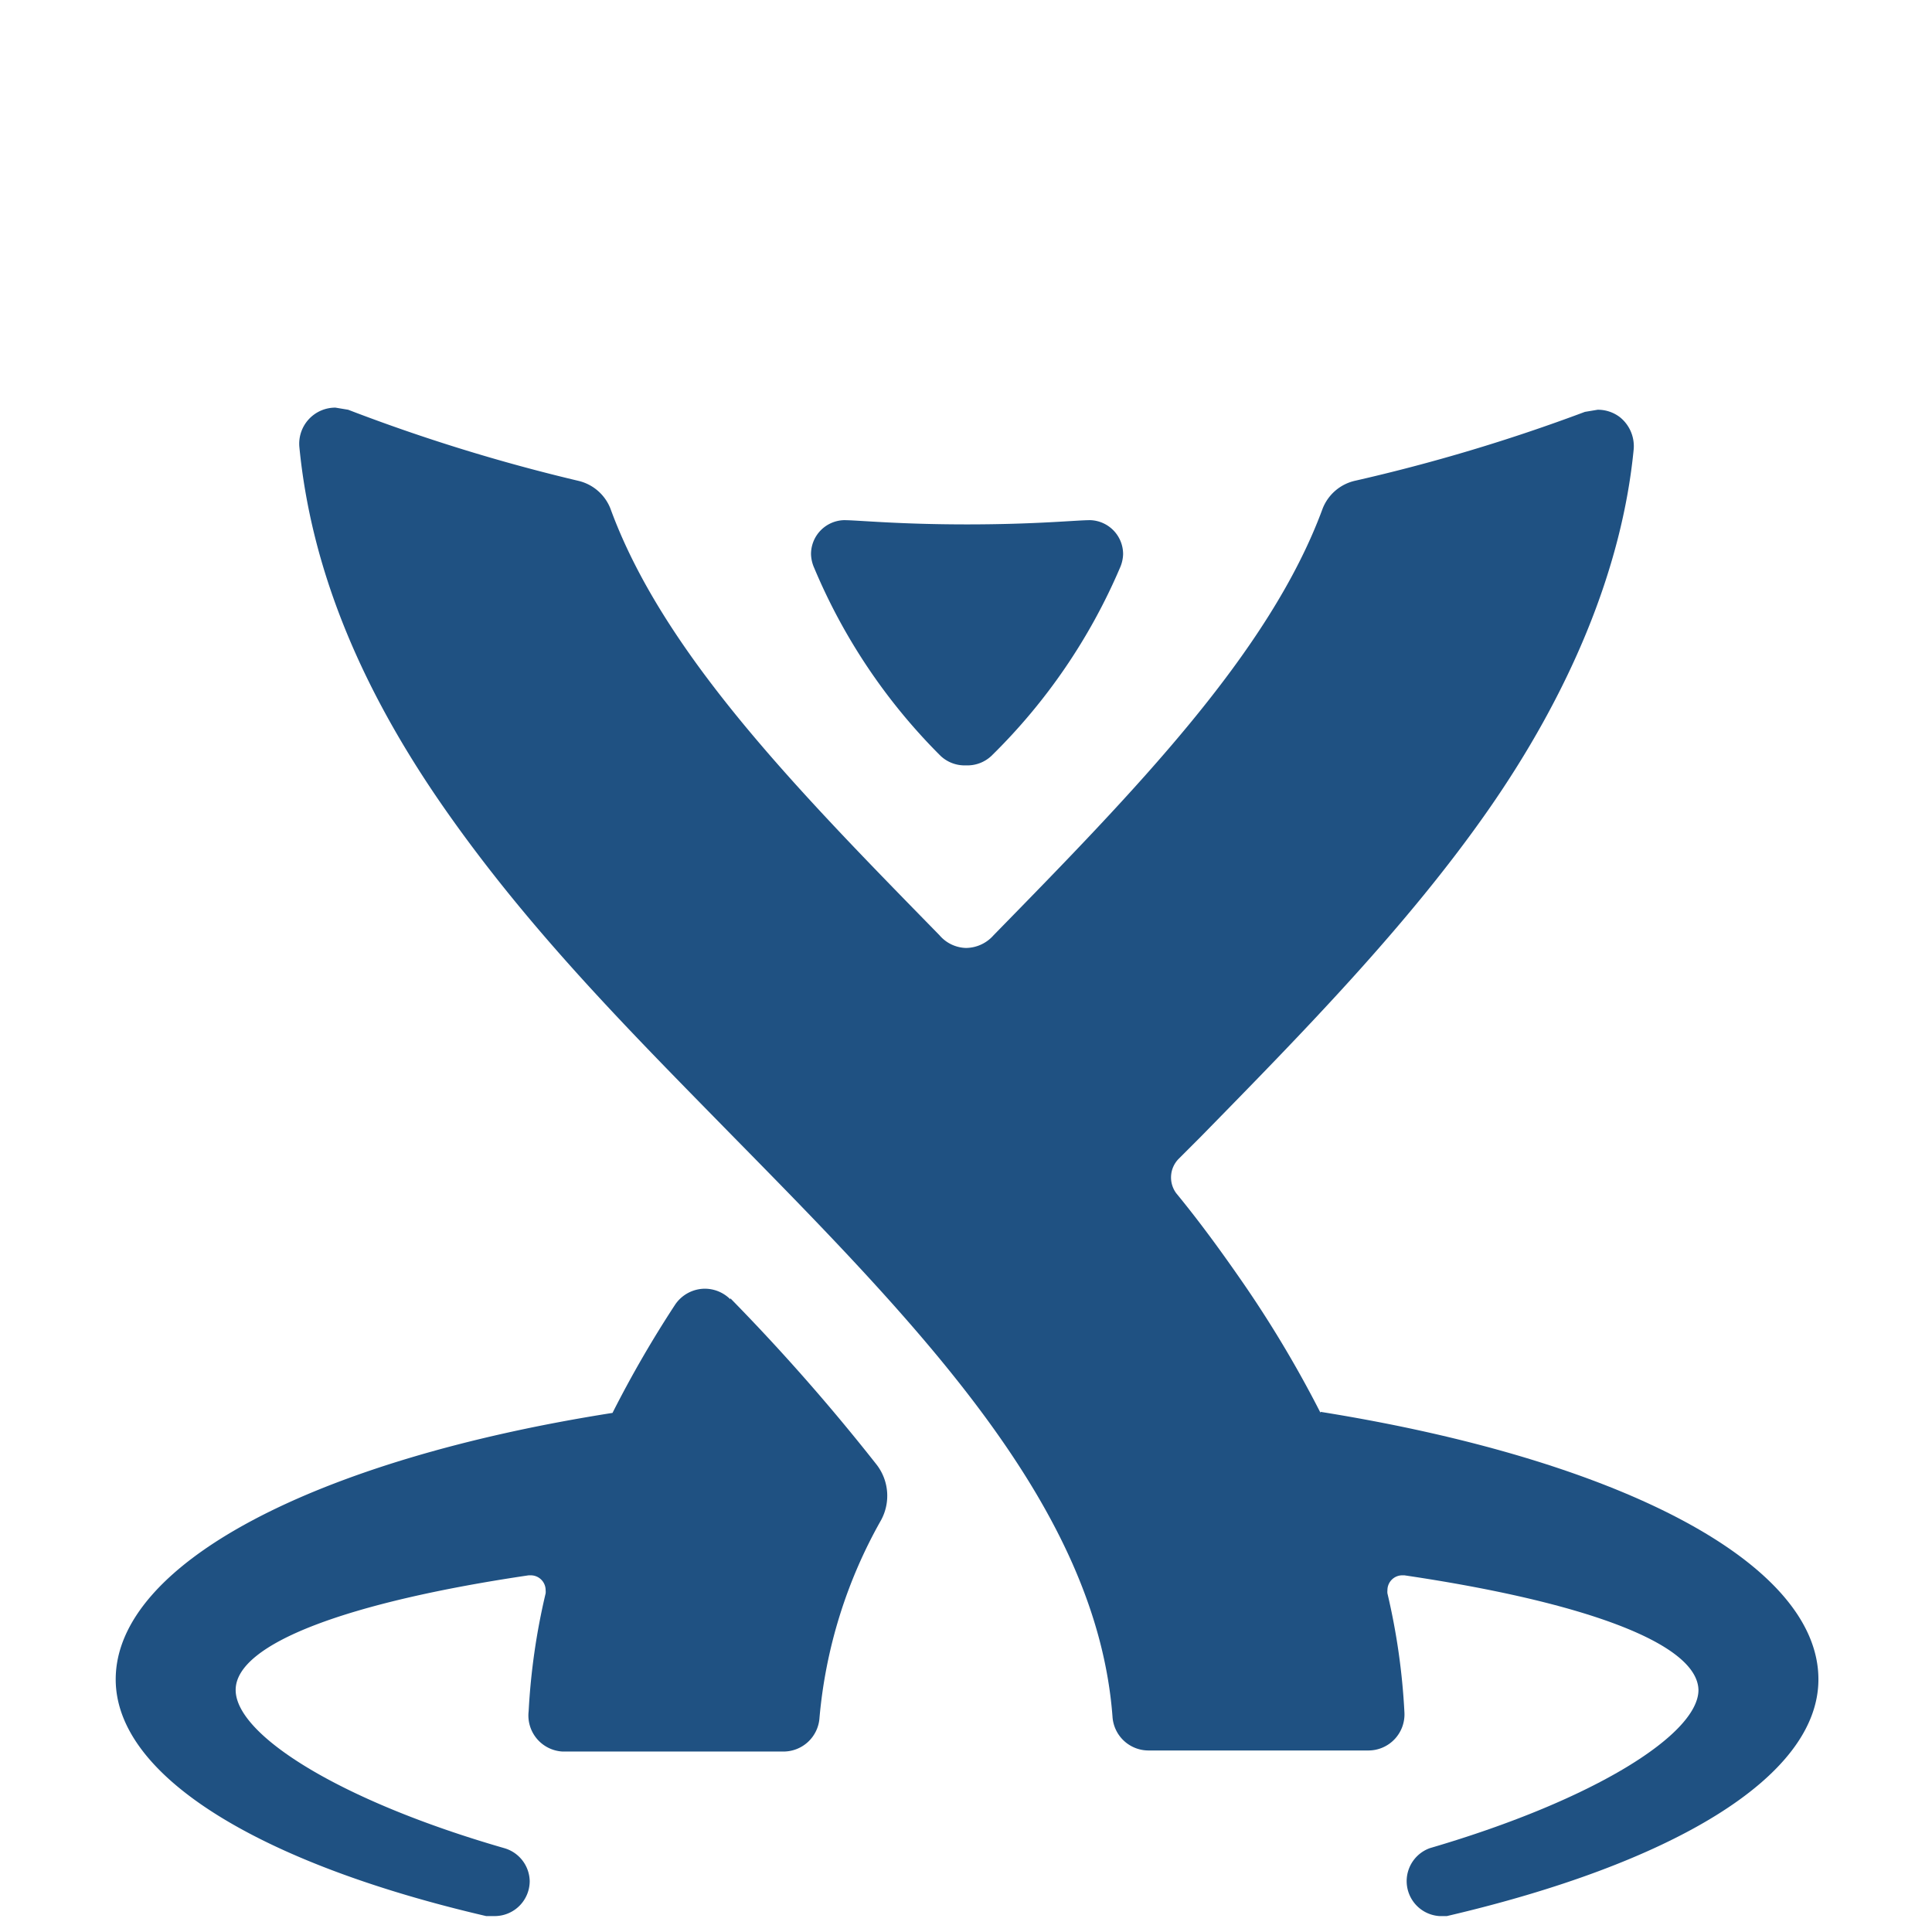 <svg id="Layer_1" data-name="Layer 1" xmlns="http://www.w3.org/2000/svg" viewBox="0 0 182 182"><defs><style>.cls-1{fill:#1f5182;}</style></defs><title>logo-icon</title><path class="cls-1" d="M124.4,133.1a107.8,107.8,0,0,0-7.2-12.1c-2-2.9-4.1-5.8-6.4-8.6a2.5,2.5,0,0,1,.2-3.2l2.1-2.1c9.6-9.8,19.5-19.9,27.1-30.8s12.6-22.6,13.7-34a3.5,3.5,0,0,0-1.3-3,3.4,3.4,0,0,0-2.1-.7l-1.2.2a167.7,167.7,0,0,1-21.7,6.5,4.3,4.3,0,0,0-3,2.6c-5,13.6-17.7,26.6-31,40.2A3.5,3.5,0,0,1,91,89.3a3.4,3.4,0,0,1-2.5-1.2c-13.3-13.6-26-26.5-31-40.2a4.3,4.3,0,0,0-3-2.6,169.2,169.2,0,0,1-21.7-6.7l-1.2-.2a3.4,3.4,0,0,0-3.4,3.7c1.1,11.3,5.6,22.5,13.7,34.1s17.5,21,27.1,30.8c17.7,18,34.3,35,35.8,54.7a3.4,3.4,0,0,0,3.4,3.2h20.7a3.4,3.4,0,0,0,3.4-3.6,62.5,62.5,0,0,0-1.6-11.2h0a1.4,1.4,0,0,1,0-.3,1.4,1.4,0,0,1,1.4-1.4h0.2c16.9,2.5,27.6,6.4,27.7,10.8h0c0,4.1-9.6,10.3-25.3,14.9h0a3.3,3.3,0,0,0,.9,6.4h0.7c21-4.9,35-13,35-22.3,0-11-18.8-20.7-46.9-25.2h0Z"/><path class="cls-1" d="M68.8,122.4a3.4,3.4,0,0,0-2.4-1,3.4,3.4,0,0,0-2.8,1.5,105.4,105.4,0,0,0-5.9,10.2c-28,4.4-46.8,14.2-46.8,25.1,0,9.2,13.8,17.4,34.9,22.3h0.8a3.3,3.3,0,0,0,3.3-3.3,3.3,3.3,0,0,0-2.4-3.1h0c-15.6-4.5-25.3-10.7-25.3-14.9h0c0-4.4,10.7-8.3,27.6-10.8h0.2a1.4,1.4,0,0,1,1.4,1.4,1.4,1.4,0,0,1,0,.3h0a62.3,62.3,0,0,0-1.6,11.1A3.4,3.4,0,0,0,53,165H73.8a3.4,3.4,0,0,0,3.4-3.2A46,46,0,0,1,83,143.2a4.8,4.8,0,0,0-.4-5.2,191.6,191.6,0,0,0-13.8-15.7h0Z"/><path class="cls-1" d="M88.6,71.2a3.3,3.3,0,0,0,2.4.9h0a3.3,3.3,0,0,0,2.4-.9,55.1,55.1,0,0,0,12.1-17.7,3.4,3.4,0,0,0,.3-1.3,3.2,3.2,0,0,0-3.1-3.2c-1.3,0-5.1.4-11.6,0.4h0c-6.5,0-10.3-.4-11.6-0.4a3.2,3.2,0,0,0-3.1,3.2,3.4,3.4,0,0,0,.3,1.3A55,55,0,0,0,88.6,71.2h0Z"/></svg>